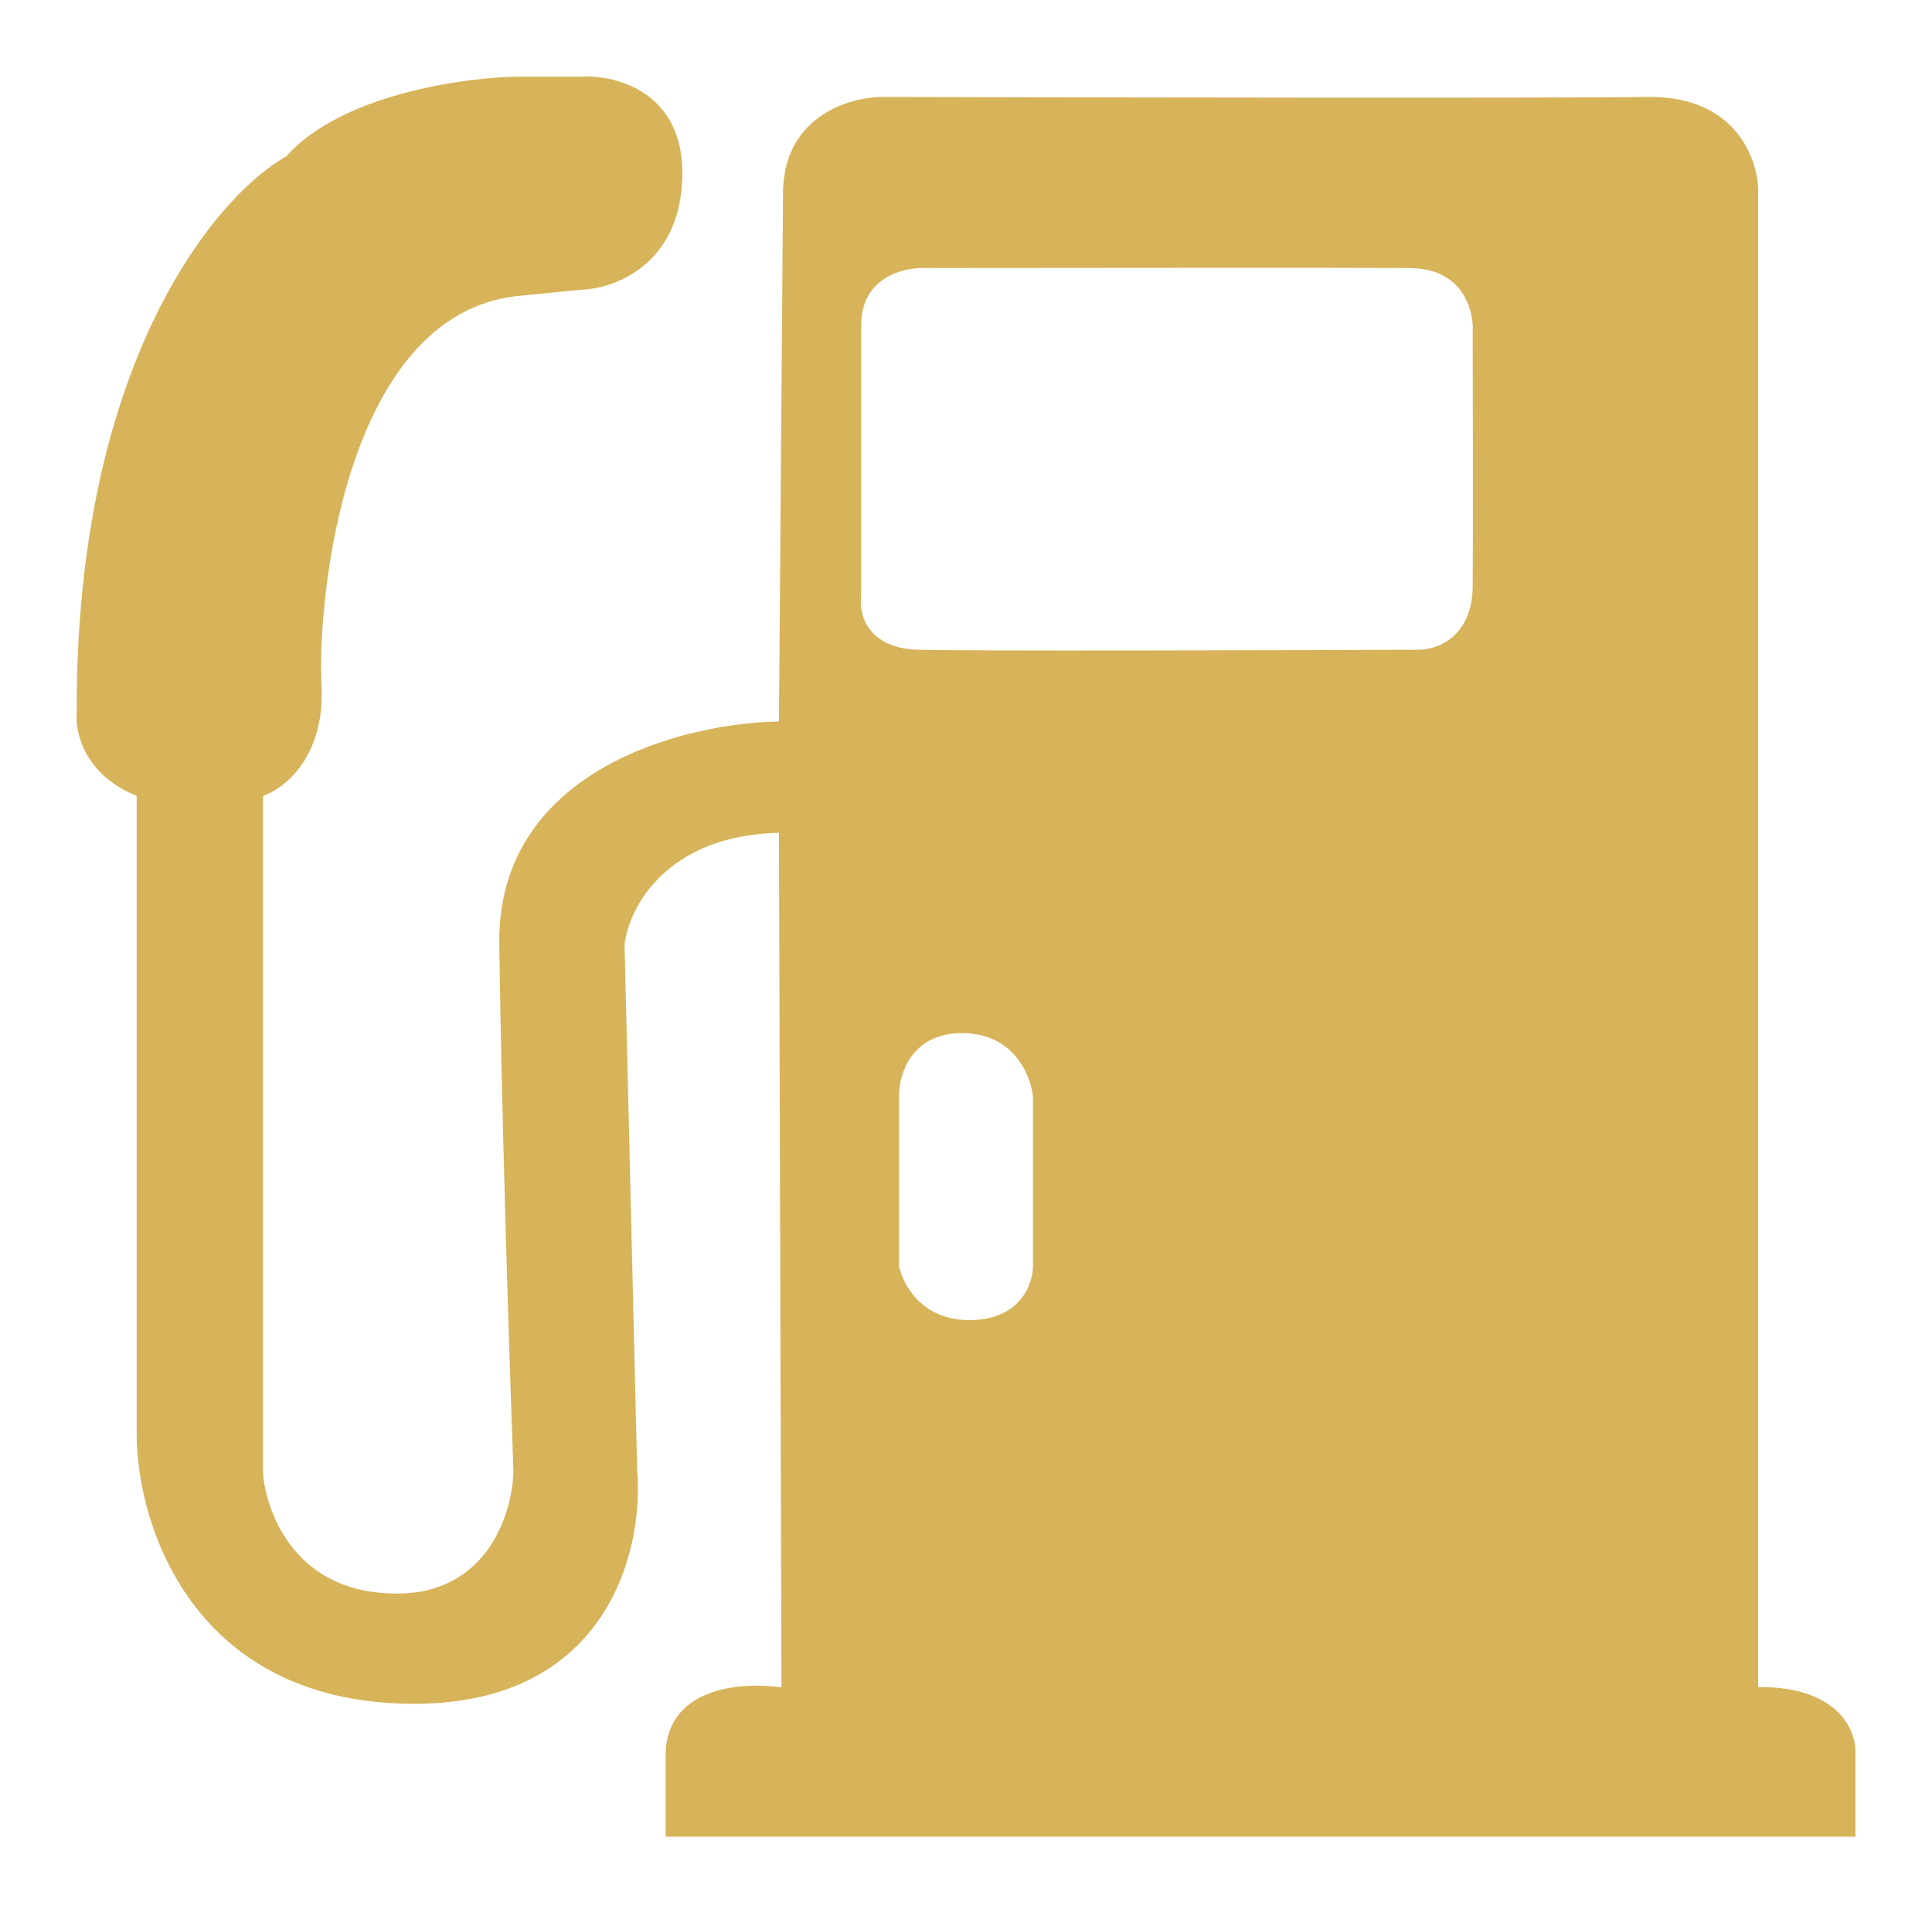 <svg width="101" height="100" viewBox="0 0 101 100" fill="none" xmlns="http://www.w3.org/2000/svg">
<g filter="url(#filter0_d_236_58)">
<path d="M26.101 45.368C25.977 36.22 35.797 33.786 40.722 33.713L40.936 5.921C41.058 2.001 44.496 1.052 46.2 1.067C57.612 1.096 81.577 1.136 86.14 1.067C90.703 0.998 91.889 4.282 91.912 5.933V84.18C96.139 84.139 97.063 86.498 96.997 87.682V92H34.8V87.609C34.911 84.145 38.882 83.894 40.853 84.201L40.722 39.529C34.793 39.669 32.87 43.48 32.65 45.368L33.31 72.88C33.671 77.135 31.665 85.523 20.745 85.036C9.826 84.55 7.129 75.425 7.145 70.924V37.599C4.419 36.503 3.919 34.267 4.01 33.286C3.933 14.964 11.284 6.241 14.968 4.169C17.821 0.956 24.186 0.056 27.012 0.007H30.407C32.229 -0.094 35.832 0.833 35.668 5.35C35.504 9.867 32.092 11.093 30.407 11.142L27.012 11.475C18.071 12.499 16.573 27.149 16.809 31.83C16.997 35.575 14.847 37.236 13.747 37.599V72.88C13.747 73.982 14.763 79.295 20.745 79.295C25.531 79.295 26.803 75.018 26.84 72.88C26.645 67.521 26.224 54.517 26.101 45.368Z" fill="#D7B35A"/>
</g>
<g filter="url(#filter1_d_236_58)">
<path d="M47.001 53.316V62.166C47.186 63.135 48.202 65.058 50.788 64.999C53.373 64.94 54.006 63.085 54 62.166V53.316C53.889 52.211 52.995 50 50.3 50C47.605 50 46.977 52.211 47.001 53.316Z" fill="white"/>
</g>
<g filter="url(#filter2_d_236_58)">
<path d="M45.018 27.176V13C45.018 10.465 47.288 9.951 48.423 10.011C55.681 10.003 70.898 9.991 73.7 10.011C76.502 10.03 77.06 12.255 76.989 13.365C76.997 16.666 77.009 23.942 76.989 26.637C76.969 29.332 75.083 29.975 74.142 29.96C66.533 29.99 50.648 30.033 47.987 29.96C45.326 29.887 44.899 28.074 45.018 27.176Z" fill="white"/>
</g>
<defs>
<filter id="filter0_d_236_58" x="0" y="0" width="101" height="100" filterUnits="userSpaceOnUse" color-interpolation-filters="sRGB">
<feFlood flood-opacity="0" result="BackgroundImageFix"/>
<feColorMatrix in="SourceAlpha" type="matrix" values="0 0 0 0 0 0 0 0 0 0 0 0 0 0 0 0 0 0 127 0" result="hardAlpha"/>
<feOffset dy="4"/>
<feGaussianBlur stdDeviation="2"/>
<feComposite in2="hardAlpha" operator="out"/>
<feColorMatrix type="matrix" values="0 0 0 0 0 0 0 0 0 0 0 0 0 0 0 0 0 0 0.25 0"/>
<feBlend mode="normal" in2="BackgroundImageFix" result="effect1_dropShadow_236_58"/>
<feBlend mode="normal" in="SourceGraphic" in2="effect1_dropShadow_236_58" result="shape"/>
</filter>
<filter id="filter1_d_236_58" x="43" y="50" width="15" height="23" filterUnits="userSpaceOnUse" color-interpolation-filters="sRGB">
<feFlood flood-opacity="0" result="BackgroundImageFix"/>
<feColorMatrix in="SourceAlpha" type="matrix" values="0 0 0 0 0 0 0 0 0 0 0 0 0 0 0 0 0 0 127 0" result="hardAlpha"/>
<feOffset dy="4"/>
<feGaussianBlur stdDeviation="2"/>
<feComposite in2="hardAlpha" operator="out"/>
<feColorMatrix type="matrix" values="0 0 0 0 0 0 0 0 0 0 0 0 0 0 0 0 0 0 0.25 0"/>
<feBlend mode="normal" in2="BackgroundImageFix" result="effect1_dropShadow_236_58"/>
<feBlend mode="normal" in="SourceGraphic" in2="effect1_dropShadow_236_58" result="shape"/>
</filter>
<filter id="filter2_d_236_58" x="41" y="10" width="40" height="28" filterUnits="userSpaceOnUse" color-interpolation-filters="sRGB">
<feFlood flood-opacity="0" result="BackgroundImageFix"/>
<feColorMatrix in="SourceAlpha" type="matrix" values="0 0 0 0 0 0 0 0 0 0 0 0 0 0 0 0 0 0 127 0" result="hardAlpha"/>
<feOffset dy="4"/>
<feGaussianBlur stdDeviation="2"/>
<feComposite in2="hardAlpha" operator="out"/>
<feColorMatrix type="matrix" values="0 0 0 0 0 0 0 0 0 0 0 0 0 0 0 0 0 0 0.25 0"/>
<feBlend mode="normal" in2="BackgroundImageFix" result="effect1_dropShadow_236_58"/>
<feBlend mode="normal" in="SourceGraphic" in2="effect1_dropShadow_236_58" result="shape"/>
</filter>
</defs>
</svg>
